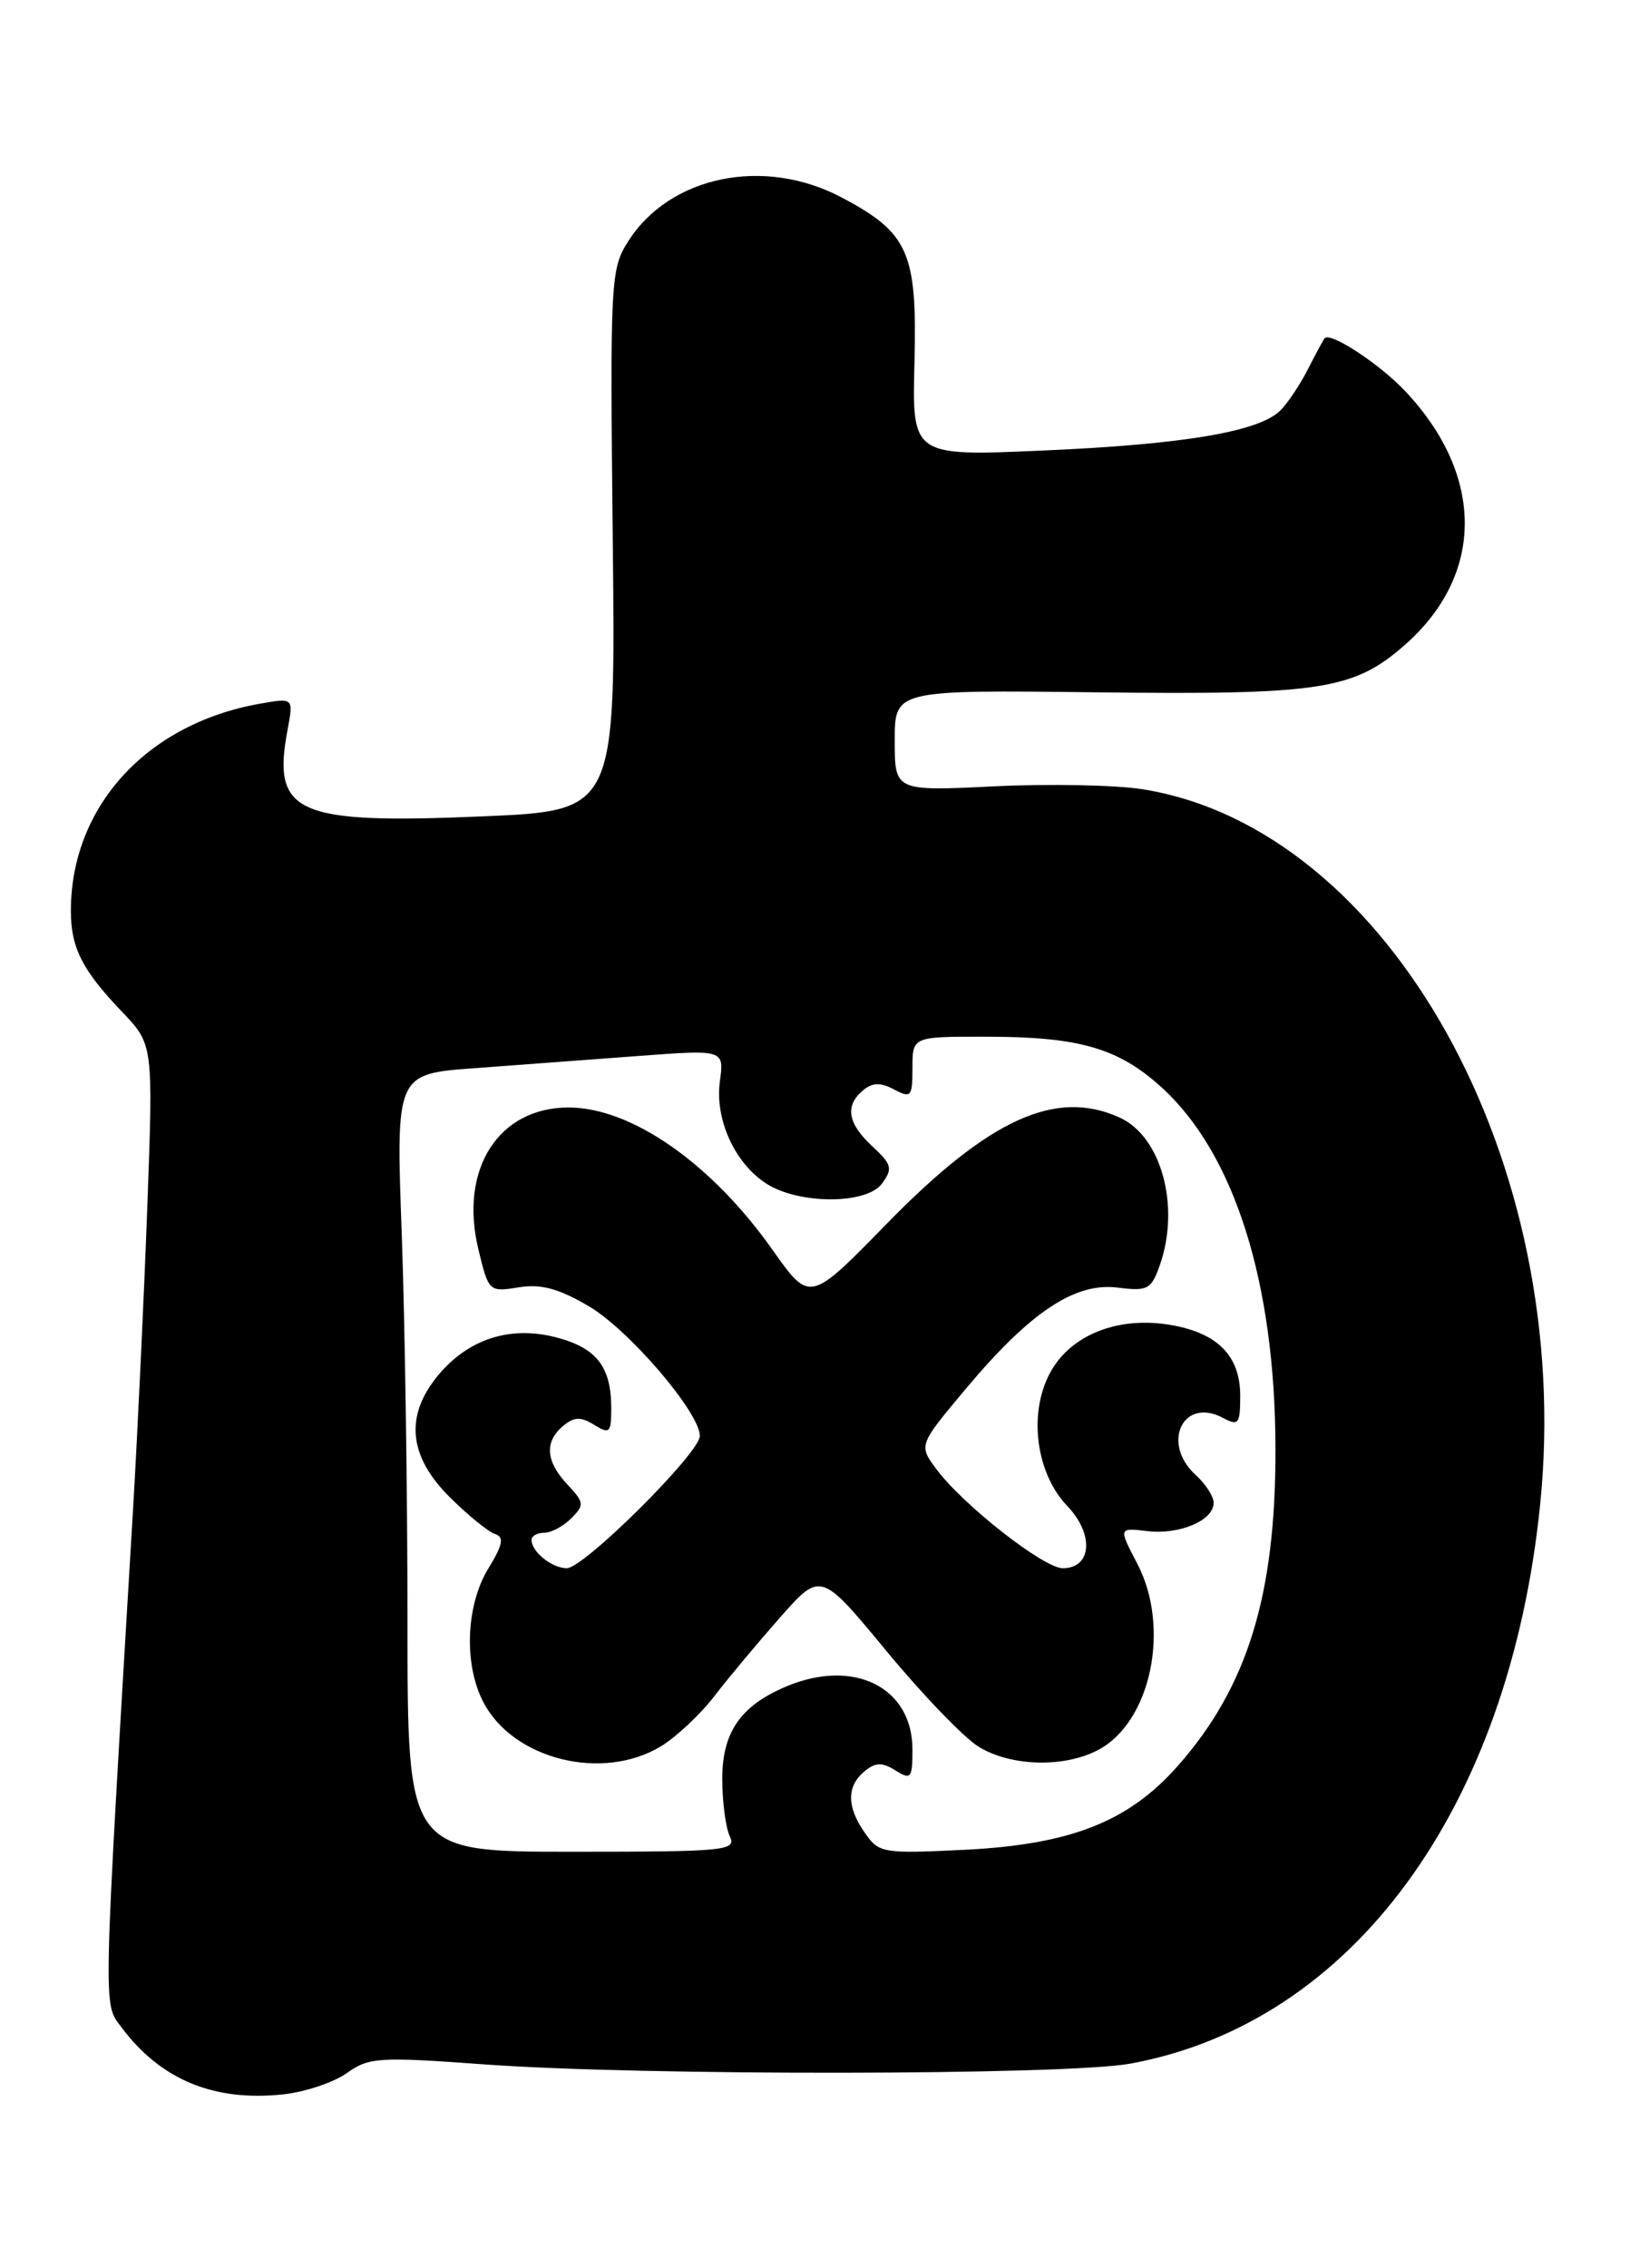 <?xml version="1.0" encoding="UTF-8" standalone="no"?>
<!DOCTYPE svg PUBLIC "-//W3C//DTD SVG 1.1//EN" "http://www.w3.org/Graphics/SVG/1.1/DTD/svg11.dtd" >
<svg xmlns="http://www.w3.org/2000/svg" xmlns:xlink="http://www.w3.org/1999/xlink" version="1.1" viewBox="0 0 184 256">
 <g >
 <path fill="currentColor"
d=" M 39.17 233.97 C 41.64 232.20 42.77 232.13 54.67 233.00 C 72.40 234.30 120.30 234.24 127.57 232.92 C 152.64 228.34 170.38 204.14 173.86 169.78 C 177.77 131.21 156.81 93.52 128.98 89.08 C 125.97 88.60 118.44 88.45 112.25 88.75 C 101.00 89.30 101.00 89.30 101.00 83.58 C 101.00 77.87 101.00 77.87 123.75 78.14 C 149.05 78.44 152.80 77.87 158.56 72.81 C 167.58 64.90 167.61 53.70 158.64 44.16 C 155.73 41.08 150.18 37.43 149.53 38.18 C 149.38 38.35 148.53 39.92 147.65 41.66 C 146.77 43.39 145.37 45.49 144.54 46.32 C 142.14 48.72 133.63 50.16 117.73 50.85 C 102.95 51.50 102.95 51.50 103.23 40.83 C 103.54 28.49 102.57 26.28 95.01 22.29 C 86.25 17.65 75.61 19.84 70.91 27.24 C 68.92 30.38 68.86 31.58 69.17 61.00 C 69.50 91.50 69.50 91.50 54.50 92.14 C 33.40 93.04 30.68 91.83 32.46 82.37 C 33.14 78.75 33.14 78.75 29.32 79.43 C 16.54 81.69 8.00 91.06 8.00 102.81 C 8.00 106.97 9.29 109.51 13.77 114.19 C 17.30 117.89 17.30 117.89 16.63 136.19 C 16.26 146.26 15.53 161.70 15.01 170.50 C 11.58 228.00 11.62 226.02 13.71 228.81 C 18.13 234.74 24.17 237.23 32.00 236.38 C 34.48 236.11 37.70 235.02 39.17 233.97 Z  M 46.00 183.16 C 46.00 168.95 45.71 149.19 45.35 139.26 C 44.69 121.21 44.69 121.21 53.60 120.56 C 58.49 120.20 66.83 119.58 72.12 119.18 C 81.75 118.46 81.75 118.46 81.26 122.07 C 80.69 126.32 82.92 131.25 86.46 133.56 C 90.10 135.95 97.82 135.97 99.56 133.59 C 100.80 131.90 100.68 131.43 98.48 129.39 C 95.67 126.79 95.34 124.79 97.44 123.05 C 98.50 122.17 99.40 122.15 100.94 122.97 C 102.84 123.98 103.00 123.80 103.00 120.54 C 103.00 117.00 103.00 117.00 111.25 117.01 C 121.79 117.01 126.19 118.27 131.06 122.67 C 139.34 130.15 143.95 144.74 143.98 163.54 C 144.01 180.03 140.83 190.37 132.99 199.27 C 127.41 205.61 120.88 208.18 108.90 208.78 C 99.69 209.23 99.22 209.16 97.65 206.90 C 95.57 203.95 95.55 201.62 97.58 199.93 C 98.83 198.90 99.57 198.88 101.08 199.82 C 102.84 200.92 103.00 200.72 103.00 197.46 C 103.00 190.42 96.37 187.12 88.72 190.36 C 83.57 192.54 81.51 195.55 81.53 200.85 C 81.54 203.41 81.92 206.29 82.38 207.25 C 83.16 208.88 81.98 209.00 64.61 209.00 C 46.00 209.00 46.00 209.00 46.00 183.16 Z  M 74.64 197.08 C 76.37 196.02 79.07 193.48 80.64 191.44 C 82.21 189.39 85.56 185.39 88.07 182.54 C 92.65 177.37 92.65 177.37 100.06 186.34 C 104.14 191.28 108.83 196.15 110.49 197.16 C 114.11 199.37 120.06 199.54 123.91 197.54 C 129.91 194.44 132.18 183.72 128.37 176.47 C 126.26 172.43 126.26 172.43 129.51 172.81 C 133.17 173.24 137.00 171.61 137.00 169.62 C 137.00 168.90 136.10 167.50 135.00 166.50 C 131.02 162.90 133.54 157.61 138.07 160.04 C 139.81 160.97 140.00 160.72 140.00 157.54 C 140.00 152.93 137.33 150.32 131.75 149.48 C 125.89 148.61 120.67 150.81 118.46 155.09 C 116.07 159.69 116.98 166.32 120.48 169.98 C 123.53 173.16 123.25 177.00 119.97 177.00 C 117.81 177.00 108.69 169.85 105.69 165.80 C 103.69 163.11 103.69 163.11 109.09 156.67 C 116.33 148.05 121.36 144.71 126.19 145.33 C 129.57 145.75 129.96 145.54 130.94 142.75 C 133.24 136.13 131.10 128.28 126.40 126.14 C 119.18 122.85 111.66 126.28 100.04 138.18 C 91.41 147.02 91.41 147.02 87.23 141.10 C 80.33 131.32 71.29 125.00 64.18 125.00 C 56.27 125.00 51.83 131.95 53.99 140.96 C 55.15 145.79 55.21 145.84 58.53 145.30 C 61.06 144.89 63.04 145.42 66.45 147.42 C 70.98 150.07 79.00 159.43 79.00 162.07 C 79.00 163.99 65.91 177.00 63.98 177.00 C 62.31 177.00 60.00 175.14 60.00 173.80 C 60.00 173.36 60.64 173.00 61.43 173.00 C 62.21 173.00 63.59 172.27 64.48 171.37 C 65.99 169.87 65.95 169.58 64.06 167.56 C 61.59 164.94 61.44 162.71 63.58 160.93 C 64.83 159.90 65.57 159.88 67.08 160.82 C 68.82 161.90 69.00 161.72 69.00 158.94 C 69.00 154.30 67.38 152.18 62.92 150.98 C 57.71 149.58 52.98 151.05 49.53 155.14 C 45.67 159.73 46.08 164.32 50.75 168.96 C 52.81 171.01 55.11 172.89 55.86 173.13 C 56.94 173.48 56.78 174.32 55.12 177.04 C 52.59 181.18 52.34 187.83 54.55 192.09 C 57.91 198.60 68.03 201.11 74.64 197.08 Z "/>
</g>
</svg>